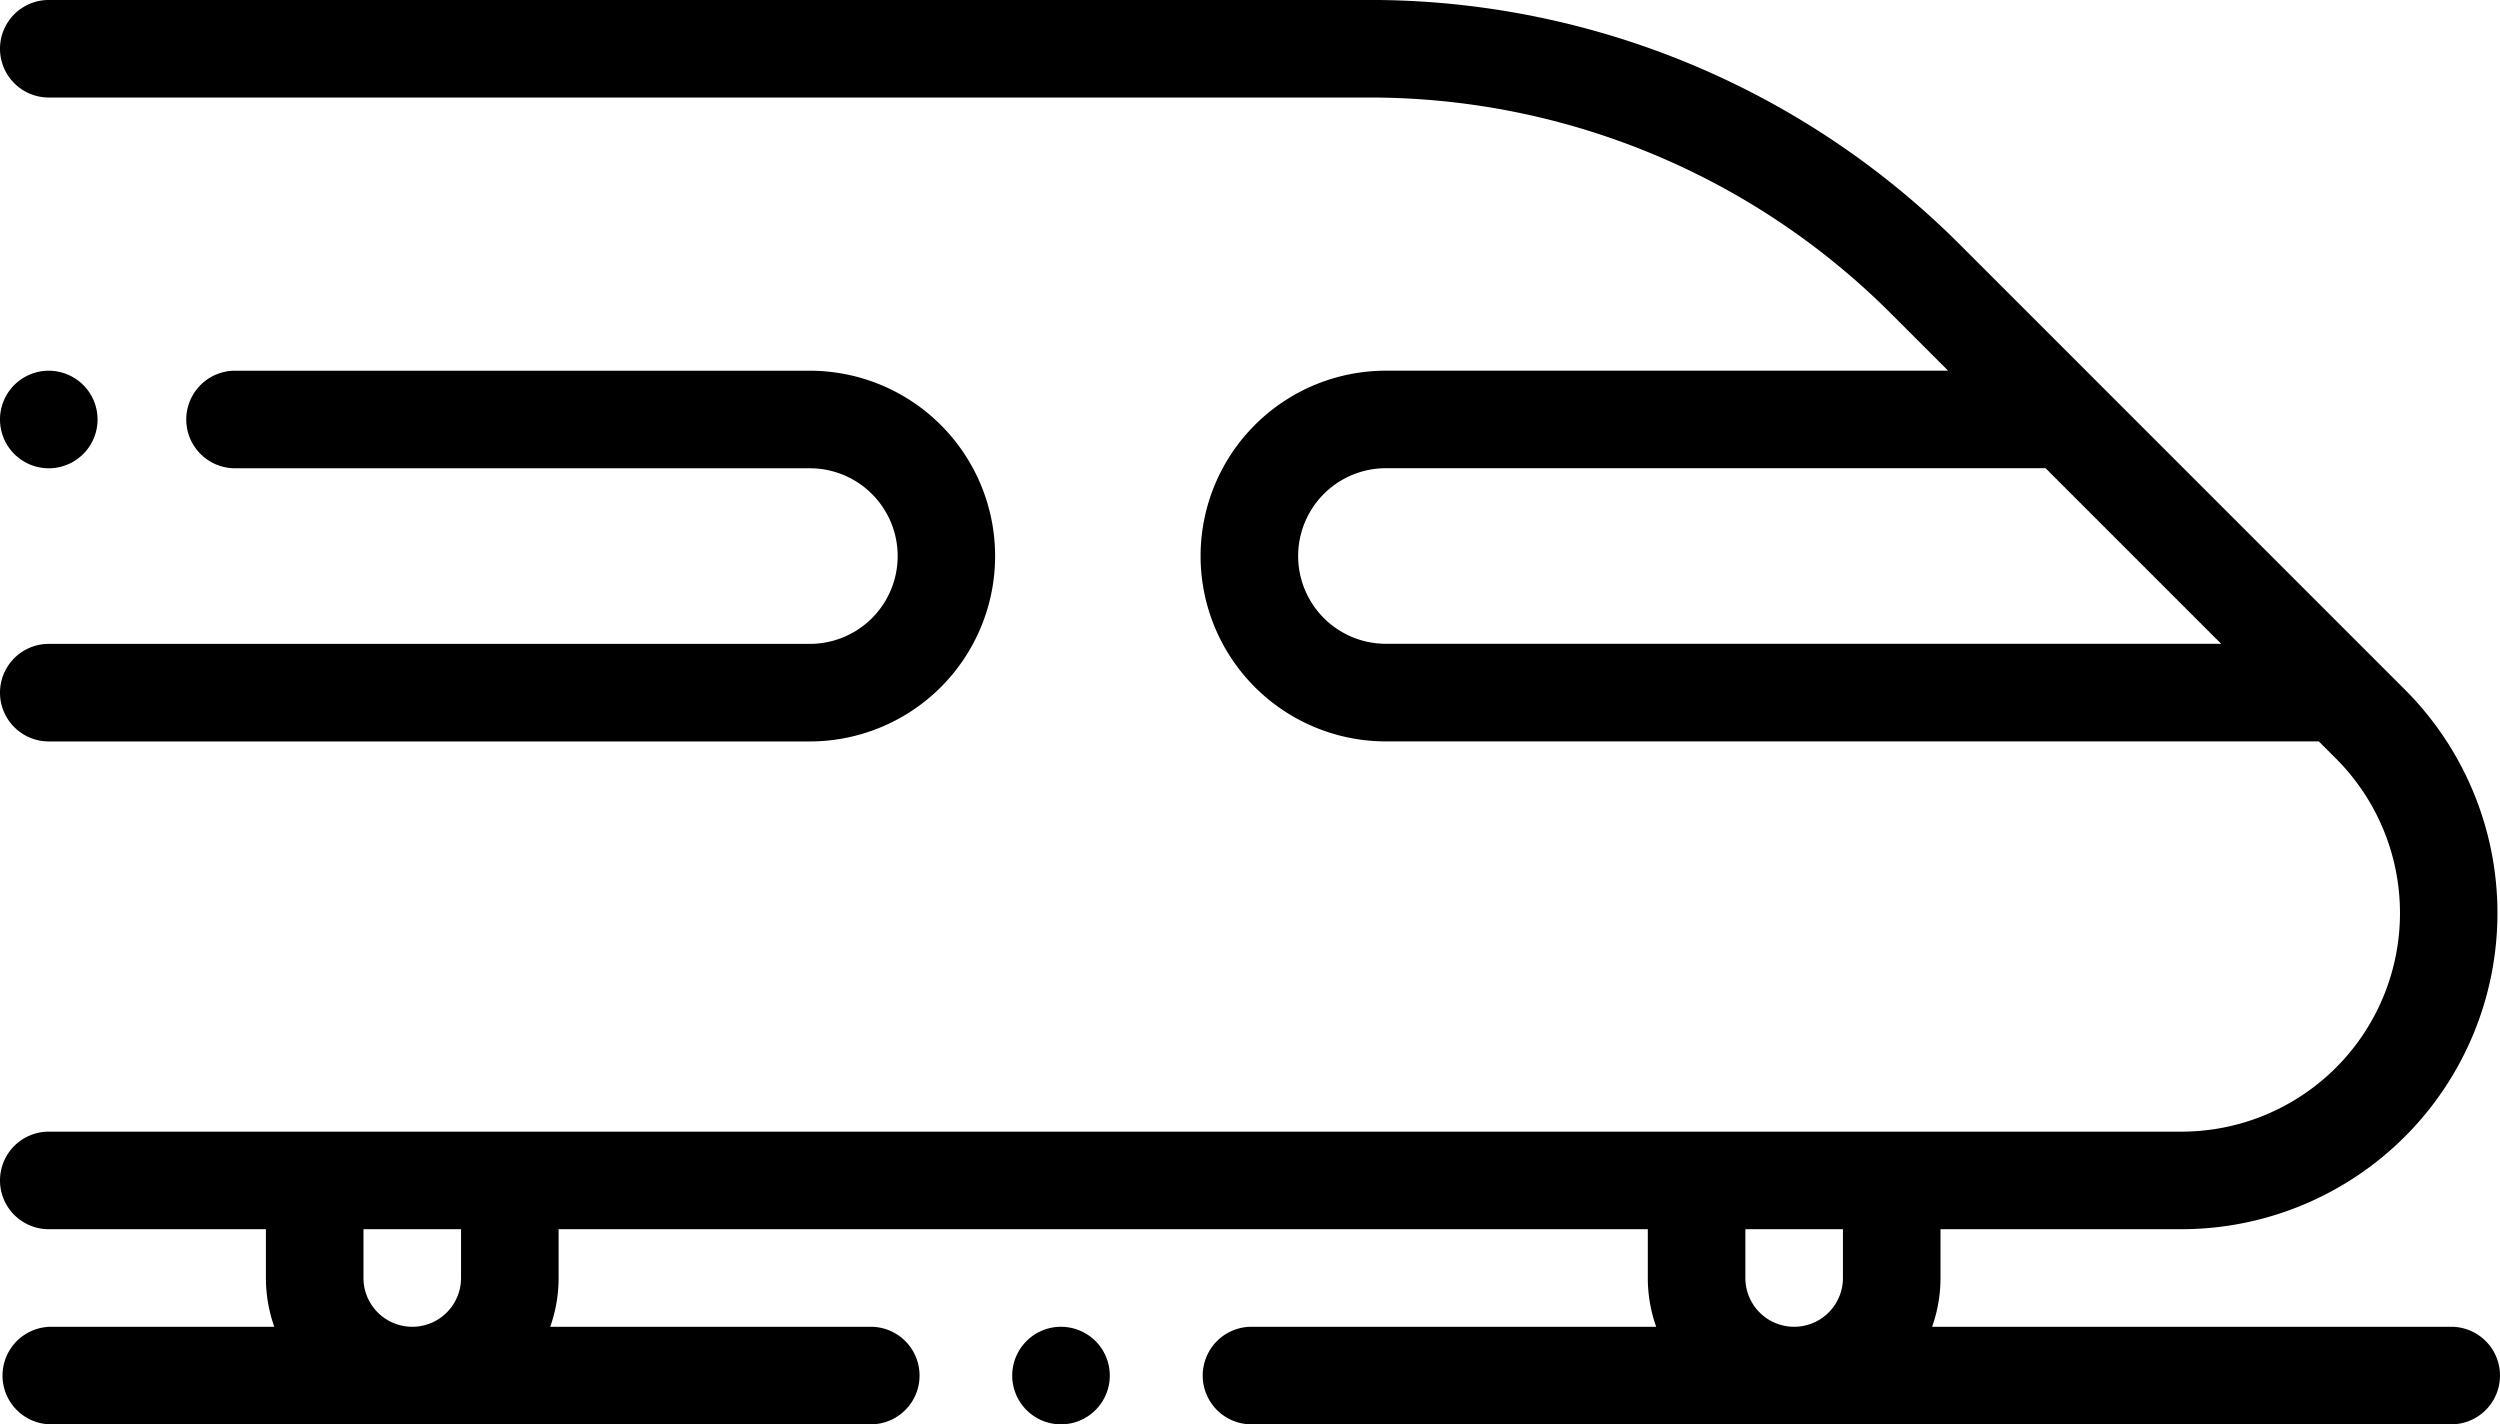 <svg xmlns="http://www.w3.org/2000/svg" width="63.498" height="36.177" viewBox="0 0 63.498 36.177">
  <g id="Group_1142" data-name="Group 1142" transform="translate(0 -110.148)">
    <path id="Path_21581" data-name="Path 21581" d="M62.263,143.847H49.078a3.7,3.7,0,0,0,.213-1.239v-1.239H55.41a8.029,8.029,0,0,0,5.677-13.705l-.8-.8h0l-6.938-6.938h0l-3.535-3.535a21.178,21.178,0,0,0-15.074-6.244H1.243a1.239,1.239,0,0,0,0,2.478h33.5a18.715,18.715,0,0,1,13.321,5.518l1.42,1.42H35.206a4.708,4.708,0,1,0,0,9.416H58.9l.436.436a5.551,5.551,0,0,1-3.925,9.476H1.243a1.239,1.239,0,1,0,0,2.478H6.758v1.239a3.7,3.7,0,0,0,.213,1.239H1.307a1.239,1.239,0,0,0,0,2.478H22.121a1.239,1.239,0,0,0,0-2.478H13.979a3.7,3.7,0,0,0,.213-1.239v-1.239H41.857v1.239a3.7,3.7,0,0,0,.213,1.239H31.791a1.239,1.239,0,0,0,0,2.478H62.263a1.239,1.239,0,0,0,0-2.478ZM35.206,126.5a2.23,2.23,0,1,1,0-4.46H51.96l4.46,4.46ZM11.714,142.608a1.239,1.239,0,1,1-2.478,0v-1.239h2.478Zm32.621,0v-1.239h2.478v1.239a1.239,1.239,0,1,1-2.478,0Z" transform="translate(-0.004 0)"/>
    <path id="Path_21582" data-name="Path 21582" d="M208.548,381.872a1.239,1.239,0,1,0,.876.363A1.248,1.248,0,0,0,208.548,381.872Z" transform="translate(-181.599 -238.025)"/>
    <path id="Path_21583" data-name="Path 21583" d="M20.571,193.009H1.243a1.239,1.239,0,1,0,0,2.478H20.571a4.708,4.708,0,0,0,0-9.416H5.974a1.239,1.239,0,1,0,0,2.478h14.6a2.23,2.23,0,0,1,0,4.46Z" transform="translate(-0.004 -66.507)"/>
    <path id="Path_21584" data-name="Path 21584" d="M1.239,186.071a1.239,1.239,0,1,0,.876.363A1.248,1.248,0,0,0,1.239,186.071Z" transform="translate(0 -66.507)"/>
  </g>
</svg>
